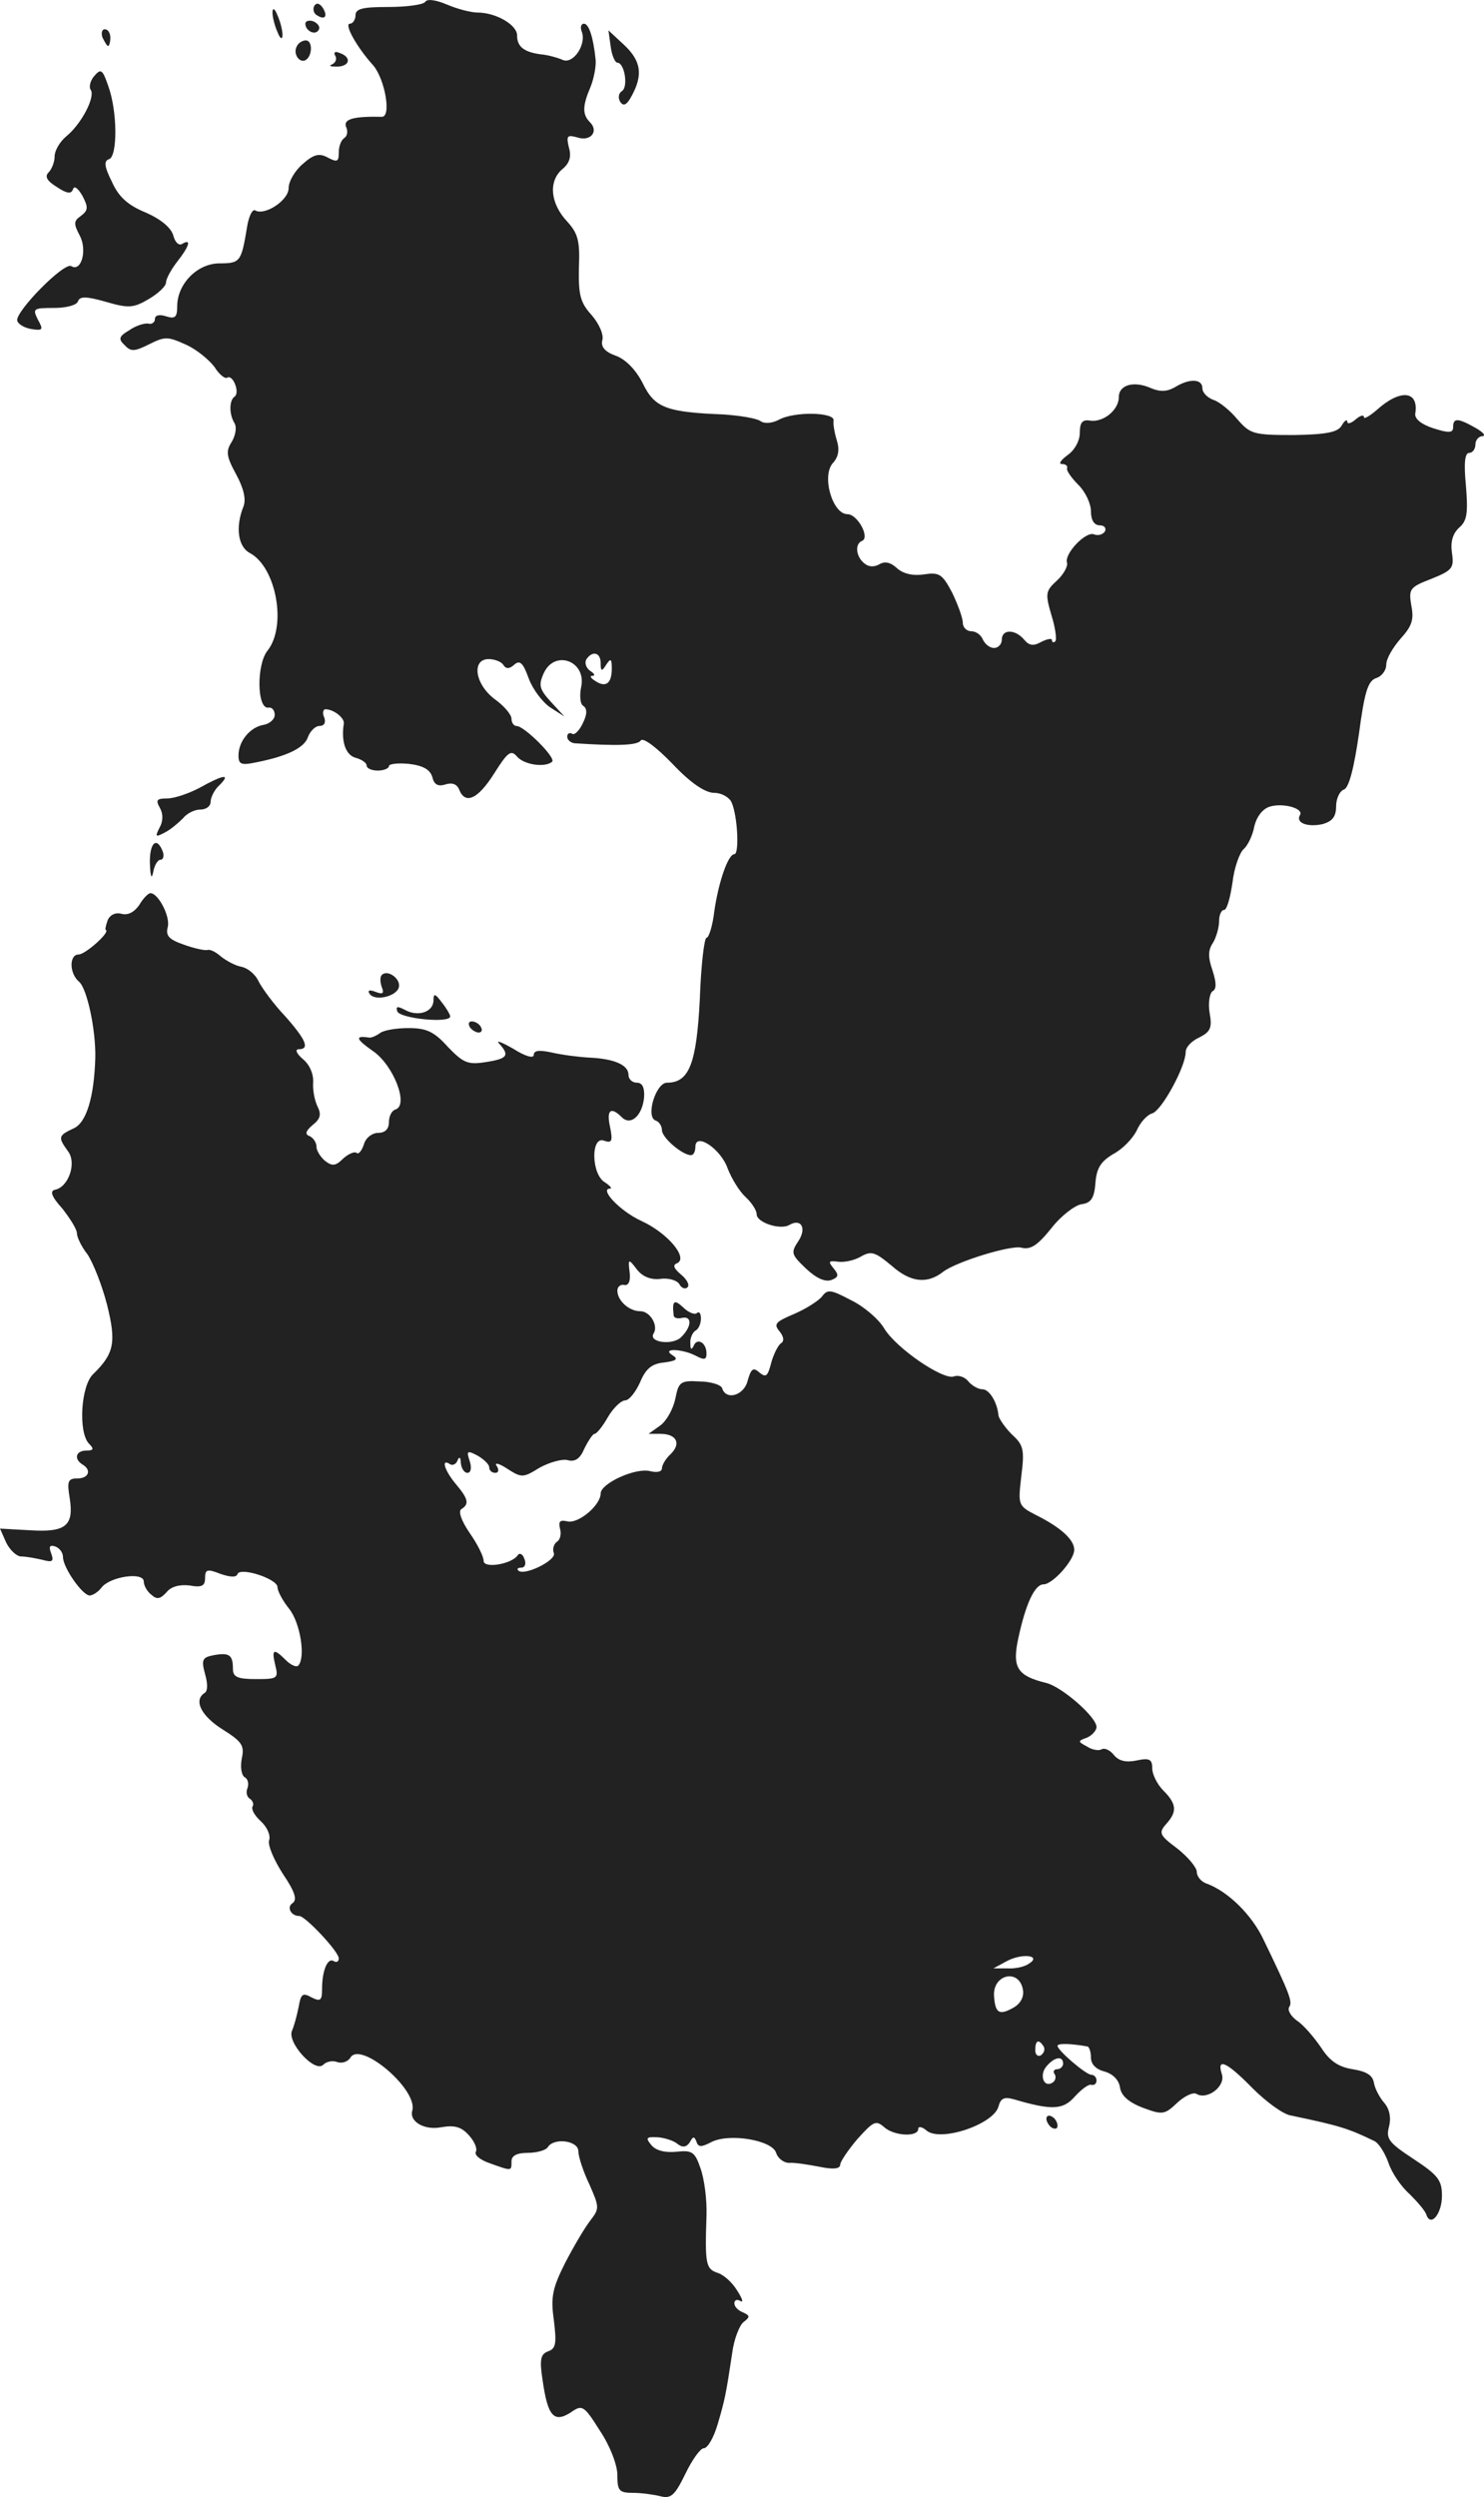 <?xml version="1.0" standalone="no"?>
<!DOCTYPE svg PUBLIC "-//W3C//DTD SVG 20010904//EN"
 "http://www.w3.org/TR/2001/REC-SVG-20010904/DTD/svg10.dtd">
<svg version="1.0" xmlns="http://www.w3.org/2000/svg"
 width="266.347pt" height="448.02pt" viewBox="0 0 266.347 448.02"
 preserveAspectRatio="xMidYMid meet">
<g transform="translate(-891.196,1226.252) scale(0.1,-0.1)"
fill="#222222" stroke="none">
<path d="M9675 12259 c-4 -5 -33 -9 -66 -9 -46 0 -59 -3 -59 -15 0 -8 -5 -15
-10 -15 -11 0 12 -42 42 -75 21 -25 33 -93 15 -92 -50 1 -69 -4 -64 -18 4 -8
2 -17 -3 -20 -6 -4 -10 -15 -10 -26 0 -17 -3 -18 -20 -9 -15 8 -25 6 -45 -12
-14 -12 -25 -31 -25 -43 0 -22 -43 -50 -60 -40 -5 3 -12 -11 -15 -32 -10 -60
-12 -63 -49 -63 -40 0 -76 -37 -76 -77 0 -20 -4 -23 -20 -18 -12 4 -20 2 -20
-5 0 -6 -6 -10 -12 -8 -7 1 -23 -4 -34 -12 -19 -11 -20 -16 -8 -27 11 -12 18
-11 44 2 28 14 33 14 66 -1 20 -9 42 -28 51 -40 8 -13 19 -22 23 -19 10 6 23
-27 13 -34 -10 -7 -10 -32 0 -48 4 -7 2 -21 -5 -33 -11 -17 -10 -26 8 -59 13
-24 18 -44 13 -57 -15 -37 -10 -73 12 -84 47 -26 66 -131 31 -175 -20 -25 -19
-106 2 -102 6 1 11 -5 11 -13 0 -8 -9 -16 -20 -18 -24 -4 -45 -29 -45 -55 0
-16 5 -18 33 -12 55 11 86 26 92 46 4 10 13 19 20 19 9 0 12 6 9 15 -4 8 -2
15 2 15 15 0 35 -16 33 -26 -5 -31 3 -56 21 -61 11 -3 20 -9 20 -14 0 -5 9 -9
20 -9 11 0 20 4 20 8 0 4 16 6 36 4 25 -3 38 -10 42 -24 3 -13 10 -17 23 -13
12 4 21 1 25 -9 11 -28 34 -17 63 29 24 38 30 43 41 30 13 -15 51 -20 63 -9 7
7 -50 64 -64 64 -5 0 -9 6 -9 13 0 7 -13 23 -30 35 -36 27 -42 72 -11 72 11 0
23 -5 26 -10 5 -8 11 -8 20 0 10 9 16 3 26 -25 7 -19 25 -43 39 -52 l25 -16
-24 26 c-21 23 -23 30 -13 52 20 43 77 21 67 -25 -3 -15 -2 -31 4 -34 7 -5 7
-15 -1 -31 -6 -13 -15 -22 -19 -19 -5 3 -9 0 -9 -5 0 -6 6 -11 13 -12 76 -5
113 -4 119 5 4 6 28 -12 57 -42 33 -35 59 -52 75 -52 13 0 27 -8 31 -17 11
-25 14 -93 5 -93 -11 0 -28 -48 -36 -102 -3 -27 -10 -48 -14 -48 -4 0 -10 -50
-12 -110 -6 -116 -19 -150 -59 -150 -20 0 -39 -62 -20 -68 6 -2 11 -10 11 -17
0 -14 37 -45 52 -45 5 0 8 7 8 15 0 27 46 -4 58 -39 7 -18 21 -41 32 -51 11
-10 20 -24 20 -31 0 -15 43 -29 59 -19 21 12 31 -6 16 -29 -14 -21 -13 -24 13
-49 19 -18 35 -25 46 -21 13 5 14 9 4 21 -10 12 -9 14 7 12 11 -2 30 2 42 9
19 11 26 8 56 -17 33 -29 63 -33 92 -10 24 18 121 48 140 43 17 -4 29 4 54 35
17 22 42 41 54 43 17 2 23 11 25 38 2 27 10 39 32 52 17 9 35 28 42 42 6 14
18 28 28 31 17 5 60 84 60 110 0 9 11 20 24 26 20 10 24 17 19 44 -3 18 0 35
5 39 8 4 7 16 0 38 -8 23 -8 36 1 49 6 10 11 28 11 39 0 11 4 20 9 20 5 0 11
22 15 49 3 27 13 54 20 60 7 6 16 24 19 40 4 18 15 32 27 36 24 8 63 -3 55
-15 -8 -14 14 -22 41 -16 17 5 24 13 24 32 0 13 6 27 14 30 9 3 18 38 27 100
10 75 16 95 31 100 10 3 18 14 18 24 0 11 12 31 26 47 20 22 24 34 19 59 -5
30 -3 33 36 48 37 15 41 19 37 46 -3 20 1 35 13 46 14 12 16 26 12 75 -4 41
-2 59 6 59 6 0 11 7 11 15 0 8 6 15 13 15 6 1 1 7 -13 15 -32 18 -40 18 -40 1
0 -10 -7 -11 -35 -2 -22 7 -34 17 -33 26 7 42 -27 45 -69 7 -13 -11 -23 -17
-23 -13 0 5 -7 3 -15 -4 -8 -7 -15 -9 -15 -4 0 5 -5 2 -10 -7 -7 -12 -27 -16
-86 -17 -73 0 -78 2 -101 28 -13 16 -33 32 -43 35 -11 4 -20 13 -20 21 0 17
-23 18 -49 2 -14 -8 -26 -9 -43 -2 -31 14 -58 6 -58 -16 0 -23 -28 -46 -52
-42 -13 2 -18 -3 -18 -22 0 -14 -9 -31 -22 -40 -12 -9 -17 -16 -10 -16 6 0 11
-3 9 -8 -1 -4 8 -17 21 -30 12 -12 22 -33 22 -47 0 -16 6 -25 16 -25 8 0 12
-5 9 -11 -4 -6 -13 -8 -20 -5 -15 5 -53 -35 -48 -51 2 -6 -6 -21 -18 -32 -21
-19 -21 -24 -10 -62 7 -22 10 -44 7 -47 -3 -3 -6 -2 -6 2 0 4 -9 2 -19 -3 -14
-8 -22 -7 -31 4 -16 19 -40 19 -40 0 0 -8 -6 -15 -14 -15 -8 0 -16 7 -20 15
-3 8 -12 15 -21 15 -8 0 -15 7 -15 15 0 9 -9 33 -19 54 -18 34 -23 37 -51 33
-19 -3 -37 1 -48 11 -12 11 -22 13 -32 7 -9 -5 -19 -5 -27 2 -15 12 -17 35 -4
40 15 6 -8 48 -26 48 -27 0 -47 69 -26 92 10 11 12 24 7 40 -4 13 -7 29 -6 36
3 15 -71 17 -99 1 -12 -6 -25 -7 -32 -2 -7 5 -37 10 -67 12 -102 4 -123 12
-144 55 -12 24 -30 43 -48 50 -20 7 -28 16 -25 28 3 10 -6 30 -19 45 -21 23
-24 37 -23 86 2 48 -2 61 -21 82 -30 32 -34 71 -10 93 14 11 18 23 13 40 -5
21 -3 23 15 18 24 -8 39 11 23 27 -14 14 -14 29 1 64 6 15 10 37 9 48 -4 40
-12 65 -21 65 -5 0 -7 -6 -4 -14 9 -23 -15 -59 -34 -51 -9 4 -27 9 -39 10 -31
4 -43 14 -43 34 0 19 -38 41 -71 41 -11 0 -35 6 -54 14 -21 9 -37 11 -40 5z
m315 -1186 c0 -15 2 -16 10 -3 8 12 10 11 10 -7 0 -27 -11 -35 -30 -22 -8 5
-10 9 -5 9 6 0 4 4 -4 9 -7 5 -10 14 -7 20 11 17 26 13 26 -6z"/>
<path d="M9476 12252 c-3 -6 -1 -14 5 -17 14 -9 20 -2 10 14 -6 8 -11 9 -15 3z"/>
<path d="M9401 12240 c0 -8 4 -24 9 -35 5 -13 9 -14 9 -5 0 8 -4 24 -9 35 -5
13 -9 14 -9 5z"/>
<path d="M9460 12220 c0 -13 18 -22 24 -11 3 5 -1 11 -9 15 -8 3 -15 1 -15 -4z"/>
<path d="M9096 12195 c4 -8 8 -15 10 -15 2 0 4 7 4 15 0 8 -4 15 -10 15 -5 0
-7 -7 -4 -15z"/>
<path d="M10008 12179 c2 -16 8 -29 12 -29 13 0 20 -44 8 -51 -6 -4 -7 -12 -3
-19 6 -9 12 -6 21 11 20 37 17 62 -14 91 l-28 26 4 -29z"/>
<path d="M9445 12180 c-8 -13 4 -32 16 -25 12 8 12 35 0 35 -6 0 -13 -4 -16
-10z"/>
<path d="M9514 12162 c3 -6 0 -12 -6 -15 -7 -3 -3 -4 10 -4 23 1 25 18 2 25
-7 3 -10 0 -6 -6z"/>
<path d="M9081 12126 c-7 -8 -10 -20 -6 -25 8 -13 -17 -61 -44 -83 -12 -10
-21 -26 -21 -36 0 -10 -5 -23 -11 -29 -7 -7 -3 -15 15 -26 18 -12 26 -13 29
-4 2 7 9 2 17 -12 11 -21 10 -26 -3 -36 -13 -9 -13 -14 -2 -35 14 -26 3 -66
-15 -55 -13 8 -102 -83 -97 -98 2 -7 14 -13 26 -15 20 -3 21 -1 11 17 -10 20
-8 21 29 21 22 0 41 5 43 12 3 9 15 9 50 -1 41 -12 50 -11 77 5 17 10 31 23
31 30 0 6 9 23 20 37 22 28 26 42 9 32 -6 -4 -13 3 -16 15 -4 14 -22 29 -49
41 -32 13 -49 28 -61 55 -14 28 -15 38 -5 41 15 6 15 86 -2 132 -10 29 -13 31
-25 17z"/>
<path d="M9270 10849 c-19 -10 -45 -19 -58 -19 -19 0 -21 -3 -13 -17 6 -11 6
-24 -1 -36 -8 -16 -7 -17 10 -8 10 5 24 17 32 25 7 9 21 16 31 16 11 0 19 6
19 14 0 8 7 22 16 30 21 21 7 19 -36 -5z"/>
<path d="M9181 10713 c1 -24 3 -29 6 -15 2 12 8 22 13 22 5 0 7 7 4 15 -11 28
-24 15 -23 -22z"/>
<path d="M9162 10639 c-9 -13 -20 -19 -32 -16 -11 3 -21 -2 -25 -12 -3 -9 -5
-17 -3 -17 8 -4 -37 -44 -49 -44 -17 0 -17 -34 1 -49 14 -12 30 -85 29 -136
-2 -71 -16 -117 -39 -127 -28 -13 -28 -16 -10 -41 16 -21 1 -64 -23 -69 -10
-2 -7 -12 13 -34 14 -18 26 -37 26 -44 0 -7 8 -24 19 -38 10 -15 26 -55 35
-90 17 -68 13 -88 -25 -125 -22 -21 -27 -105 -7 -125 9 -9 8 -12 -5 -12 -19 0
-23 -15 -7 -25 17 -10 11 -25 -9 -25 -17 0 -19 -5 -14 -35 8 -50 -7 -62 -71
-58 l-54 3 11 -25 c7 -14 19 -25 27 -25 8 0 25 -3 38 -6 18 -5 21 -3 16 11 -5
13 -3 16 7 13 8 -3 14 -11 14 -19 0 -19 35 -69 48 -69 5 0 15 6 21 14 15 20
76 29 76 11 0 -7 6 -18 14 -24 10 -9 16 -7 27 5 8 10 23 14 41 12 22 -4 28 -1
28 13 0 16 4 17 27 8 17 -6 29 -7 31 -1 4 14 72 -8 72 -23 0 -7 9 -24 21 -39
20 -25 30 -88 16 -102 -3 -3 -13 1 -22 10 -22 22 -26 20 -19 -9 6 -24 4 -25
-35 -25 -33 0 -41 4 -41 18 0 25 -6 30 -34 25 -21 -4 -23 -8 -16 -34 5 -17 5
-31 -1 -34 -20 -13 -6 -41 32 -65 35 -22 40 -29 35 -52 -3 -15 -1 -30 5 -34 6
-3 8 -12 5 -20 -3 -7 -1 -16 5 -19 5 -4 7 -10 4 -14 -2 -5 4 -16 15 -26 11
-10 18 -25 15 -34 -3 -9 9 -36 25 -61 21 -31 26 -46 17 -52 -11 -7 -3 -23 12
-23 11 0 71 -64 71 -76 0 -6 -4 -8 -9 -5 -11 7 -21 -17 -21 -50 0 -21 -3 -23
-19 -15 -16 9 -19 6 -23 -17 -3 -15 -8 -34 -12 -43 -9 -21 41 -76 56 -61 6 6
17 8 25 5 8 -3 19 0 24 8 18 30 121 -57 111 -95 -6 -20 22 -36 52 -30 24 4 36
1 50 -15 10 -11 15 -24 12 -29 -3 -6 8 -15 26 -21 39 -14 38 -14 38 4 0 10 10
15 29 15 17 0 33 5 36 10 11 18 55 12 55 -7 0 -10 9 -37 20 -60 18 -41 18 -43
1 -65 -10 -13 -30 -47 -45 -76 -22 -44 -26 -60 -20 -102 5 -41 4 -51 -10 -56
-14 -5 -16 -15 -10 -53 9 -63 20 -76 50 -57 21 15 24 13 53 -33 18 -27 31 -61
31 -79 0 -28 3 -32 28 -32 15 0 37 -3 49 -6 19 -5 26 1 45 40 12 25 27 46 33
46 7 0 18 19 25 43 13 44 15 54 26 127 3 25 13 50 20 56 13 10 12 12 -1 18 -8
3 -15 10 -15 16 0 6 5 8 11 4 6 -3 3 5 -6 19 -9 15 -25 29 -36 32 -20 7 -22
16 -19 102 1 29 -4 67 -11 86 -10 29 -15 32 -43 29 -20 -2 -37 2 -45 12 -11
13 -9 15 11 14 13 -1 29 -6 36 -12 9 -7 16 -6 22 3 6 11 8 11 12 1 3 -10 9
-10 26 -1 32 17 110 4 117 -19 3 -10 14 -18 23 -18 9 1 34 -3 55 -7 24 -5 37
-4 37 4 0 5 14 26 31 46 29 32 33 34 48 21 18 -16 61 -18 61 -3 0 5 7 4 15 -3
25 -21 120 11 129 43 4 15 10 18 28 13 68 -20 88 -19 109 5 12 13 25 23 30 21
5 -1 9 2 9 8 0 5 -4 10 -9 10 -10 0 -61 44 -61 52 0 5 25 4 53 -1 4 0 7 -10 7
-20 0 -12 9 -21 24 -25 15 -4 26 -15 28 -28 2 -15 15 -27 41 -37 35 -13 39
-13 62 9 13 12 28 19 34 16 19 -12 53 13 46 35 -10 31 9 22 55 -25 24 -24 55
-47 69 -49 86 -18 103 -23 150 -46 8 -4 19 -22 25 -39 6 -18 23 -43 38 -56 14
-14 28 -30 30 -37 8 -23 28 2 28 34 0 28 -7 37 -51 66 -44 29 -50 36 -44 58 4
16 1 31 -8 42 -8 9 -17 25 -19 36 -2 14 -13 21 -38 25 -25 4 -41 14 -57 39
-13 19 -32 41 -43 48 -11 8 -18 19 -14 25 6 9 1 23 -46 120 -21 45 -64 87
-102 101 -10 3 -18 13 -18 21 0 8 -16 27 -35 42 -32 24 -34 28 -20 44 20 22
19 36 -5 60 -11 11 -20 29 -20 40 0 16 -5 19 -28 14 -19 -4 -32 -1 -41 10 -7
9 -17 13 -22 10 -5 -3 -17 -1 -26 5 -17 9 -17 10 0 16 9 4 17 13 17 19 0 18
-62 72 -90 79 -53 13 -62 28 -50 82 13 60 29 95 45 95 16 0 55 43 55 62 0 18
-24 40 -68 62 -33 17 -33 18 -27 70 6 48 4 56 -17 75 -12 12 -23 28 -24 34 -2
23 -16 47 -29 47 -7 0 -18 6 -25 14 -6 8 -18 12 -26 9 -19 -7 -103 50 -125 86
-10 17 -37 40 -60 51 -36 19 -42 20 -52 6 -7 -8 -29 -22 -50 -31 -33 -14 -37
-18 -26 -31 8 -10 9 -18 2 -22 -5 -4 -13 -20 -17 -35 -6 -23 -9 -27 -21 -17
-11 10 -15 7 -21 -14 -6 -27 -39 -37 -46 -14 -2 6 -21 12 -41 12 -34 2 -37 -1
-43 -31 -4 -19 -16 -40 -27 -48 l-21 -15 21 0 c29 0 38 -17 19 -36 -9 -8 -16
-20 -16 -26 0 -6 -9 -8 -21 -5 -26 7 -89 -22 -89 -40 0 -21 -40 -55 -60 -50
-13 3 -16 0 -13 -13 3 -10 0 -21 -6 -24 -5 -4 -8 -13 -5 -20 5 -13 -54 -42
-64 -31 -3 3 0 5 6 5 6 0 9 7 5 16 -3 9 -9 11 -12 6 -11 -16 -61 -24 -61 -10
0 8 -11 30 -25 50 -15 22 -21 39 -15 43 15 9 12 19 -10 45 -20 24 -27 46 -11
36 5 -4 12 0 14 6 3 8 6 6 6 -4 1 -10 6 -18 12 -18 6 0 8 9 4 21 -6 18 -5 20
14 10 12 -7 21 -16 21 -21 0 -6 5 -10 11 -10 6 0 7 6 2 13 -4 6 5 4 20 -6 25
-16 28 -16 57 2 18 10 40 16 50 14 14 -4 23 2 31 21 7 14 15 26 18 26 4 0 15
14 24 30 10 17 24 30 31 30 7 0 19 15 27 33 10 24 21 33 43 35 22 3 26 6 15
13 -21 13 17 12 42 -1 15 -8 19 -7 19 4 0 20 -17 29 -23 14 -4 -8 -6 -7 -6 4
-1 9 4 20 9 23 6 3 10 13 10 22 0 9 -3 13 -7 10 -3 -4 -15 0 -25 10 -16 15
-20 12 -17 -14 0 -5 7 -7 15 -5 18 4 18 -15 -1 -34 -15 -16 -60 -10 -50 6 9
14 -6 40 -24 40 -20 0 -41 19 -41 37 0 7 6 12 13 10 7 -1 11 7 9 23 -3 24 -2
25 13 5 10 -13 25 -19 42 -17 14 2 29 -2 34 -9 4 -8 11 -10 15 -6 4 4 -1 14
-12 23 -13 11 -15 17 -7 20 21 9 -16 54 -64 76 -39 18 -76 58 -56 58 4 0 0 5
-9 11 -25 14 -26 84 -2 75 14 -5 16 -1 11 24 -7 31 1 38 21 18 16 -16 37 3 40
36 1 17 -3 26 -13 26 -8 0 -15 6 -15 14 0 18 -26 29 -70 31 -19 1 -50 5 -67 9
-23 5 -33 4 -33 -4 0 -7 -15 -3 -37 11 -21 12 -32 16 -25 9 19 -21 15 -27 -24
-33 -32 -5 -40 -2 -68 27 -25 28 -39 34 -71 34 -22 0 -45 -4 -51 -9 -7 -5 -16
-9 -20 -8 -26 4 -23 -3 7 -24 37 -25 65 -97 41 -105 -7 -2 -12 -12 -12 -23 0
-12 -7 -19 -19 -19 -11 0 -23 -9 -26 -21 -4 -11 -9 -18 -13 -15 -3 3 -14 -1
-24 -10 -14 -14 -20 -14 -33 -4 -8 7 -15 18 -15 25 0 8 -6 16 -12 19 -9 3 -8
9 5 20 14 11 16 19 9 33 -5 10 -9 29 -8 43 1 15 -6 32 -18 42 -12 10 -15 18
-8 18 20 0 14 16 -24 59 -21 22 -42 51 -48 63 -6 13 -20 24 -31 26 -11 2 -27
11 -36 18 -9 8 -20 14 -25 12 -5 -1 -24 3 -43 10 -26 9 -32 16 -28 31 5 19
-17 61 -31 61 -4 0 -13 -9 -20 -21z m1596 -1900 c-7 -5 -24 -9 -38 -8 l-25 0
24 13 c28 15 64 10 39 -5z m-10 -47 c2 -13 -5 -25 -18 -32 -25 -14 -32 -9 -34
22 -2 39 46 49 52 10z m37 -101 c3 -5 1 -12 -5 -16 -5 -3 -10 1 -10 9 0 18 6
21 15 7z m35 -31 c0 -5 -5 -10 -11 -10 -5 0 -8 -4 -4 -9 3 -5 1 -12 -4 -15
-16 -10 -24 14 -11 29 14 17 30 20 30 5z"/>
<path d="M9597 10513 c-3 -3 -3 -12 0 -21 5 -12 2 -14 -11 -9 -10 4 -15 3 -11
-3 9 -15 50 -5 53 12 3 15 -21 32 -31 21z"/>
<path d="M9690 10468 c0 -21 -27 -30 -50 -18 -15 8 -18 7 -15 -2 5 -13 95 -22
95 -9 0 3 -7 15 -15 25 -12 16 -15 17 -15 4z"/>
<path d="M9755 10420 c3 -5 11 -10 16 -10 6 0 7 5 4 10 -3 6 -11 10 -16 10 -6
0 -7 -4 -4 -10z"/>
<path d="M10790 8461 c0 -5 5 -13 10 -16 6 -3 10 -2 10 4 0 5 -4 13 -10 16 -5
3 -10 2 -10 -4z"/>
</g>
</svg>
